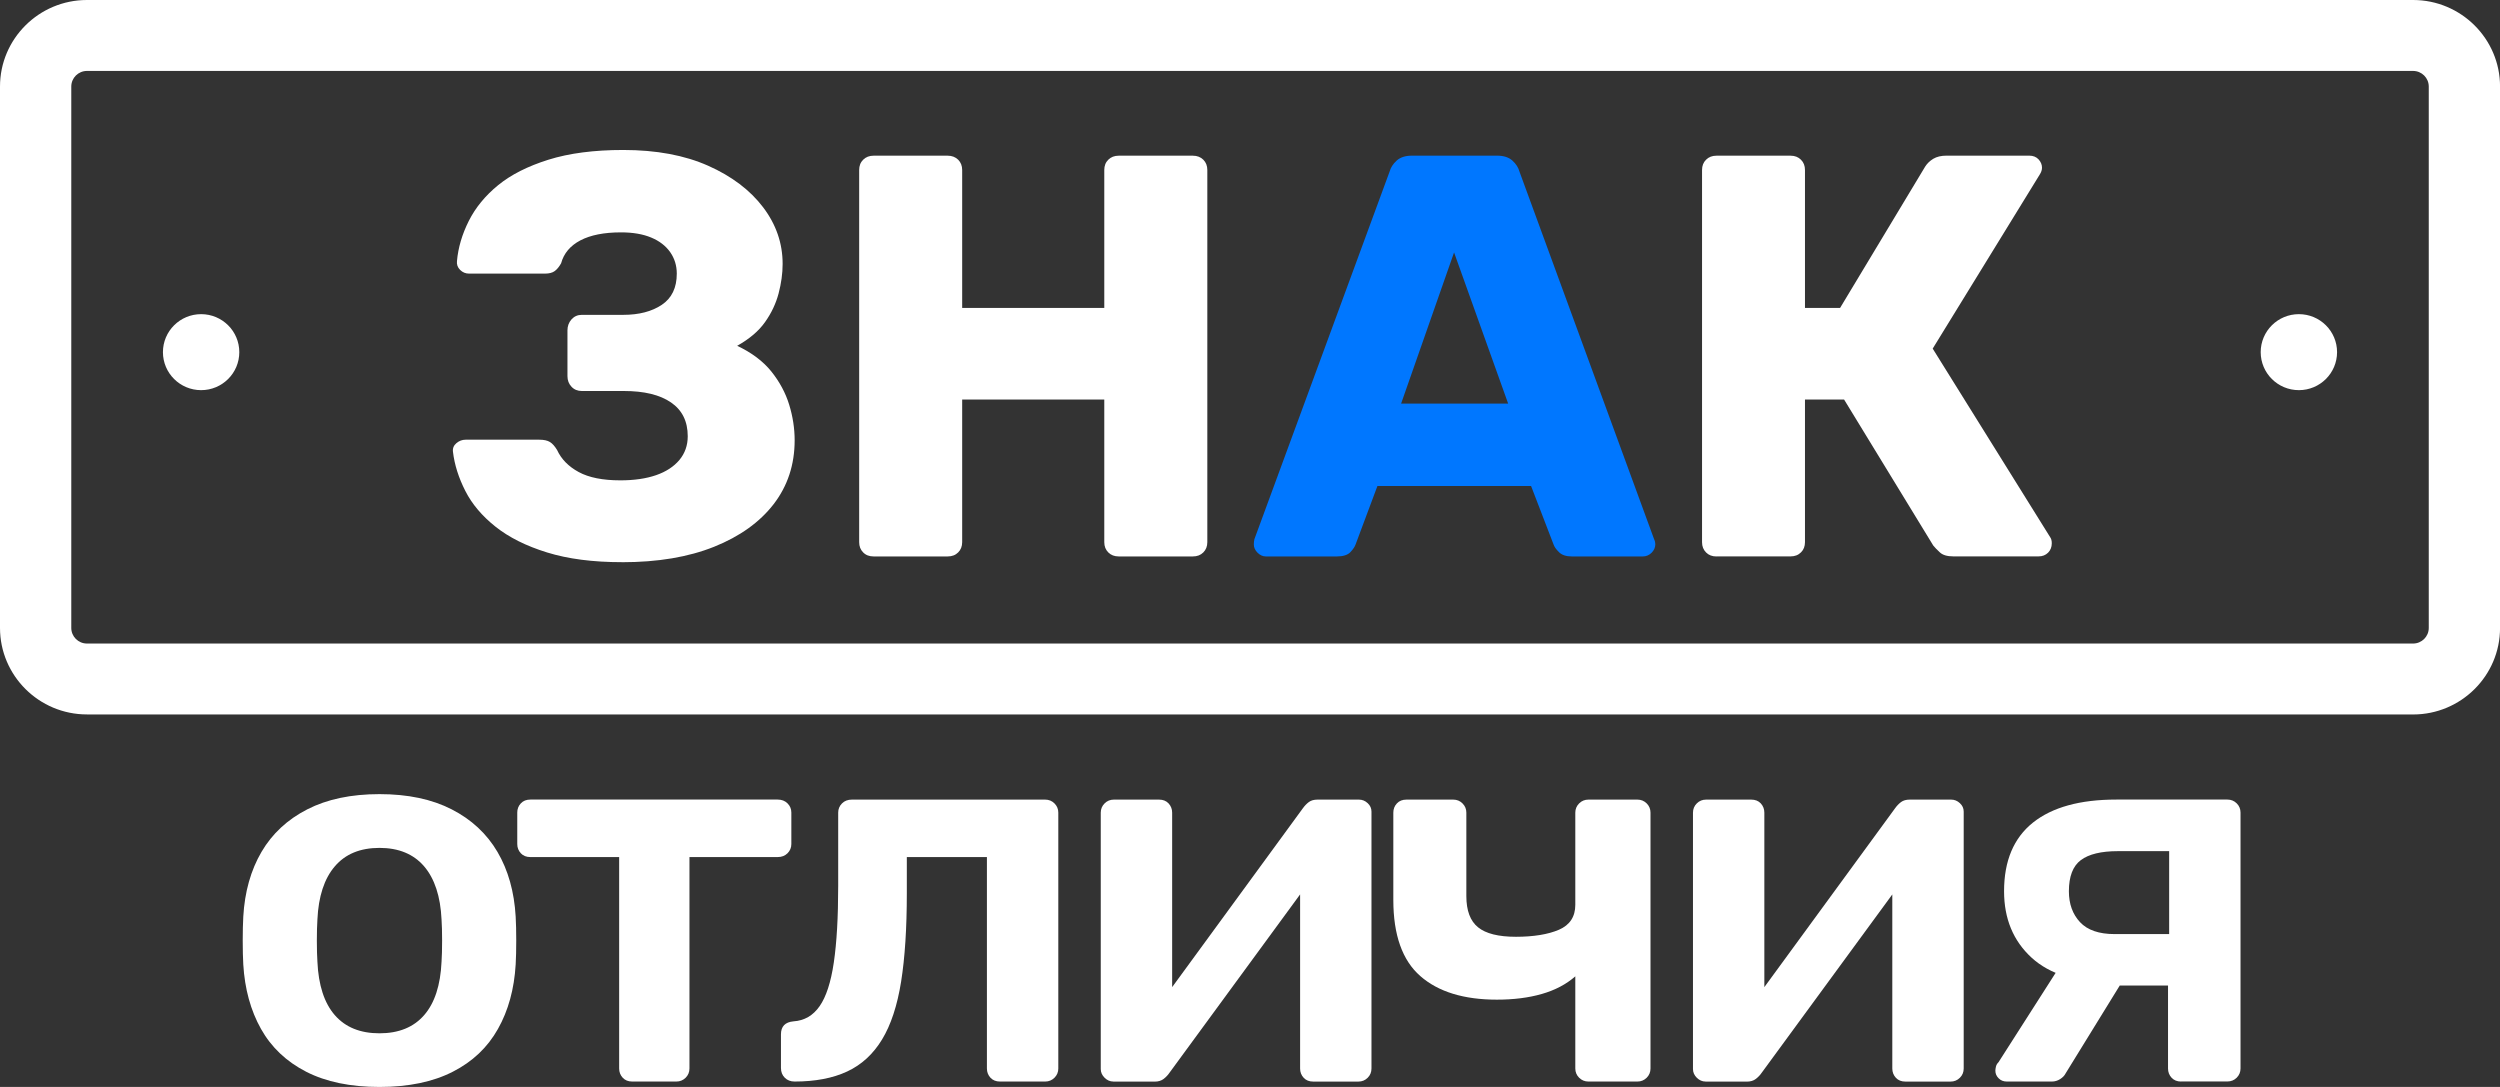 <svg width="115" height="50" viewBox="0 0 115 50" fill="none" xmlns="http://www.w3.org/2000/svg">
<rect x="0" y="0" width="115" height="50" fill="#333333" stroke="none"/>
<g clip-path="url(#clip0_2001_2371)">
<path d="M28.616 25.86C27.274 25.86 26.124 25.711 25.162 25.412C24.199 25.114 23.41 24.718 22.794 24.228C22.176 23.736 21.712 23.189 21.405 22.583C21.096 21.977 20.906 21.375 20.836 20.779C20.817 20.62 20.871 20.49 20.995 20.385C21.119 20.28 21.26 20.226 21.419 20.226H24.806C25.017 20.226 25.181 20.261 25.295 20.331C25.41 20.401 25.52 20.525 25.626 20.7C25.82 21.121 26.15 21.459 26.619 21.713C27.087 21.968 27.727 22.096 28.537 22.096C29.172 22.096 29.72 22.016 30.179 21.858C30.638 21.699 30.994 21.466 31.251 21.161C31.507 20.853 31.636 20.49 31.636 20.068C31.636 19.383 31.38 18.865 30.867 18.513C30.354 18.161 29.633 17.986 28.696 17.986H26.764C26.57 17.986 26.41 17.921 26.288 17.788C26.164 17.658 26.103 17.495 26.103 17.301V15.194C26.103 15.001 26.164 14.835 26.288 14.693C26.413 14.553 26.57 14.483 26.764 14.483H28.67C29.394 14.483 29.984 14.329 30.443 14.022C30.902 13.714 31.132 13.236 31.132 12.586C31.132 12.218 31.031 11.889 30.828 11.598C30.624 11.309 30.333 11.085 29.954 10.927C29.574 10.768 29.111 10.689 28.565 10.689C27.787 10.689 27.167 10.812 26.698 11.057C26.23 11.304 25.935 11.654 25.811 12.111C25.722 12.269 25.626 12.388 25.52 12.467C25.415 12.546 25.265 12.586 25.07 12.586H21.576C21.417 12.586 21.281 12.53 21.166 12.416C21.051 12.302 21.002 12.166 21.021 12.008C21.075 11.393 21.255 10.78 21.564 10.164C21.873 9.549 22.323 9.001 22.913 8.519C23.504 8.036 24.276 7.645 25.23 7.346C26.183 7.048 27.328 6.899 28.67 6.899C30.188 6.899 31.488 7.141 32.575 7.624C33.659 8.106 34.502 8.743 35.102 9.533C35.702 10.323 36.001 11.192 36.001 12.141C36.001 12.579 35.938 13.031 35.816 13.497C35.692 13.963 35.486 14.402 35.193 14.814C34.903 15.227 34.474 15.59 33.91 15.907C34.58 16.224 35.104 16.618 35.484 17.091C35.863 17.565 36.137 18.075 36.303 18.618C36.47 19.163 36.554 19.707 36.554 20.252C36.554 21.375 36.231 22.354 35.589 23.189C34.945 24.023 34.032 24.676 32.849 25.151C31.666 25.625 30.256 25.862 28.614 25.862L28.616 25.86Z" fill="white"/>
<path d="M40.182 25.596C39.988 25.596 39.828 25.536 39.707 25.412C39.583 25.289 39.522 25.133 39.522 24.939V7.819C39.522 7.626 39.583 7.467 39.707 7.346C39.831 7.223 39.988 7.162 40.182 7.162H43.597C43.791 7.162 43.951 7.225 44.075 7.346C44.199 7.47 44.26 7.628 44.26 7.819V14.166H50.797V7.819C50.797 7.626 50.858 7.467 50.982 7.346C51.106 7.223 51.265 7.162 51.46 7.162H54.874C55.069 7.162 55.228 7.225 55.352 7.346C55.476 7.47 55.537 7.628 55.537 7.819V24.939C55.537 25.133 55.474 25.291 55.352 25.412C55.228 25.536 55.069 25.596 54.874 25.596H51.46C51.265 25.596 51.106 25.536 50.982 25.412C50.858 25.289 50.797 25.133 50.797 24.939V18.38H44.26V24.939C44.26 25.133 44.197 25.291 44.075 25.412C43.951 25.536 43.791 25.596 43.597 25.596H40.182Z" fill="white"/>
<path d="M58.233 25.597C58.093 25.597 57.964 25.541 57.849 25.427C57.734 25.312 57.676 25.186 57.676 25.044C57.676 24.956 57.685 24.879 57.701 24.806L63.92 7.897C63.974 7.703 64.084 7.533 64.25 7.384C64.416 7.235 64.651 7.16 64.95 7.16H68.867C69.166 7.16 69.4 7.235 69.567 7.384C69.733 7.533 69.846 7.706 69.897 7.897L76.09 24.806C76.125 24.877 76.144 24.956 76.144 25.044C76.144 25.184 76.085 25.312 75.973 25.427C75.858 25.541 75.722 25.597 75.563 25.597H72.307C72.043 25.597 71.843 25.531 71.712 25.398C71.579 25.268 71.497 25.149 71.462 25.042L70.429 22.355H63.362L62.358 25.042C62.322 25.147 62.243 25.266 62.119 25.398C61.995 25.529 61.784 25.597 61.484 25.597H58.228H58.233ZM64.451 18.565H69.375L66.887 11.612L64.451 18.565Z" fill="#0077FF"/>
<path d="M78.954 25.597C78.76 25.597 78.6 25.536 78.479 25.413C78.355 25.289 78.294 25.133 78.294 24.939V7.82C78.294 7.626 78.355 7.468 78.479 7.347C78.603 7.223 78.76 7.162 78.954 7.162H82.369C82.564 7.162 82.723 7.225 82.844 7.347C82.969 7.47 83.029 7.629 83.029 7.82V14.166H84.643L88.559 7.661C88.648 7.521 88.77 7.403 88.929 7.305C89.089 7.209 89.29 7.16 89.538 7.16H93.349C93.525 7.16 93.668 7.218 93.773 7.33C93.878 7.445 93.932 7.573 93.932 7.713C93.932 7.817 93.897 7.922 93.827 8.03L88.904 16.036L94.302 24.702C94.356 24.772 94.382 24.869 94.382 24.991C94.382 25.166 94.323 25.312 94.211 25.424C94.096 25.538 93.951 25.594 93.773 25.594H89.857C89.573 25.594 89.367 25.534 89.234 25.41C89.1 25.287 89 25.182 88.929 25.093L84.828 18.378H83.029V24.937C83.029 25.131 82.969 25.289 82.844 25.41C82.72 25.534 82.561 25.594 82.369 25.594H78.954V25.597Z" fill="white"/>
<path d="M17.456 50C16.119 50 14.997 49.767 14.086 49.301C13.175 48.834 12.481 48.177 12.006 47.331C11.53 46.483 11.259 45.495 11.191 44.364C11.175 44.066 11.165 43.7 11.165 43.266C11.165 42.833 11.175 42.469 11.191 42.168C11.256 41.022 11.537 40.029 12.029 39.187C12.521 38.348 13.224 37.696 14.135 37.23C15.046 36.763 16.152 36.53 17.456 36.53C18.761 36.53 19.866 36.763 20.777 37.23C21.688 37.696 22.389 38.348 22.883 39.187C23.375 40.026 23.656 41.019 23.721 42.168C23.738 42.467 23.747 42.833 23.747 43.266C23.747 43.7 23.738 44.063 23.721 44.364C23.654 45.495 23.384 46.485 22.906 47.331C22.431 48.179 21.738 48.837 20.826 49.301C19.915 49.767 18.791 50 17.456 50ZM17.456 47.532C18.341 47.532 19.025 47.254 19.51 46.697C19.995 46.14 20.262 45.322 20.311 44.24C20.328 43.991 20.337 43.667 20.337 43.269C20.337 42.87 20.328 42.546 20.311 42.297C20.262 41.234 19.993 40.418 19.51 39.852C19.025 39.288 18.341 39.003 17.456 39.003C16.571 39.003 15.885 39.285 15.402 39.852C14.917 40.418 14.65 41.231 14.601 42.297C14.585 42.546 14.575 42.87 14.575 43.269C14.575 43.667 14.585 43.991 14.601 44.24C14.65 45.322 14.917 46.14 15.402 46.697C15.887 47.254 16.571 47.532 17.456 47.532Z" fill="white"/>
<path d="M29.083 49.751C28.898 49.751 28.752 49.692 28.645 49.576C28.537 49.459 28.481 49.317 28.481 49.152V39.425H24.396C24.211 39.425 24.066 39.367 23.958 39.25C23.85 39.134 23.794 38.992 23.794 38.826V37.379C23.794 37.213 23.848 37.071 23.958 36.955C24.066 36.838 24.213 36.78 24.396 36.78H35.774C35.957 36.78 36.109 36.838 36.226 36.955C36.343 37.071 36.402 37.213 36.402 37.379V38.826C36.402 38.992 36.343 39.134 36.226 39.25C36.109 39.367 35.959 39.425 35.774 39.425H31.715V49.152C31.715 49.317 31.657 49.459 31.54 49.576C31.422 49.692 31.279 49.751 31.113 49.751H29.083Z" fill="white"/>
<path d="M36.552 49.751C36.367 49.751 36.217 49.692 36.1 49.576C35.983 49.459 35.924 49.31 35.924 49.126V47.581C35.924 47.215 36.116 47.017 36.5 46.982C37.002 46.949 37.402 46.716 37.704 46.282C38.004 45.851 38.222 45.182 38.355 44.276C38.489 43.369 38.557 42.194 38.557 40.747V37.381C38.557 37.216 38.615 37.074 38.732 36.957C38.849 36.84 38.999 36.782 39.184 36.782H48.08C48.246 36.782 48.389 36.84 48.506 36.957C48.623 37.074 48.682 37.216 48.682 37.381V49.152C48.682 49.317 48.623 49.459 48.506 49.576C48.389 49.692 48.246 49.751 48.08 49.751H46C45.815 49.751 45.67 49.692 45.562 49.576C45.454 49.459 45.398 49.317 45.398 49.152V39.425H41.714V41.096C41.714 42.693 41.627 44.043 41.452 45.15C41.276 46.255 40.983 47.145 40.573 47.819C40.163 48.492 39.629 48.982 38.969 49.289C38.308 49.597 37.503 49.751 36.549 49.751H36.552Z" fill="white"/>
<path d="M51.211 49.751C51.061 49.751 50.928 49.692 50.811 49.576C50.694 49.459 50.635 49.327 50.635 49.177V37.381C50.635 37.216 50.694 37.074 50.811 36.957C50.928 36.84 51.068 36.782 51.237 36.782H53.317C53.5 36.782 53.647 36.84 53.755 36.957C53.863 37.074 53.919 37.216 53.919 37.381V47.233L53.041 46.609L59.931 37.181C60.016 37.064 60.107 36.969 60.208 36.894C60.308 36.819 60.442 36.782 60.608 36.782H62.512C62.662 36.782 62.796 36.836 62.913 36.945C63.03 37.053 63.088 37.183 63.088 37.332V49.154C63.088 49.319 63.03 49.462 62.913 49.578C62.796 49.695 62.653 49.753 62.486 49.753H60.407C60.222 49.753 60.076 49.695 59.969 49.578C59.861 49.462 59.805 49.319 59.805 49.154V39.752L60.732 39.877L53.79 49.355C53.722 49.455 53.635 49.546 53.528 49.63C53.42 49.713 53.282 49.755 53.113 49.755H51.209L51.211 49.751Z" fill="white"/>
<path d="M73.066 49.751C72.9 49.751 72.757 49.692 72.64 49.576C72.523 49.459 72.464 49.317 72.464 49.152V44.912C72.047 45.278 71.532 45.548 70.923 45.723C70.314 45.898 69.623 45.984 68.855 45.984C67.335 45.984 66.161 45.623 65.335 44.9C64.508 44.178 64.093 43.01 64.093 41.397V37.381C64.093 37.216 64.147 37.074 64.257 36.957C64.365 36.84 64.512 36.782 64.695 36.782H66.85C67.016 36.782 67.159 36.84 67.276 36.957C67.393 37.074 67.452 37.216 67.452 37.381V41.222C67.452 41.887 67.632 42.367 67.991 42.656C68.349 42.947 68.93 43.092 69.733 43.092C70.537 43.092 71.211 42.984 71.712 42.768C72.213 42.551 72.464 42.169 72.464 41.621V37.381C72.464 37.216 72.523 37.074 72.64 36.957C72.757 36.84 72.9 36.782 73.066 36.782H75.322C75.488 36.782 75.631 36.84 75.748 36.957C75.865 37.074 75.923 37.216 75.923 37.381V49.152C75.923 49.317 75.865 49.459 75.748 49.576C75.631 49.692 75.488 49.751 75.322 49.751H73.066Z" fill="white"/>
<path d="M78.453 49.751C78.303 49.751 78.17 49.692 78.052 49.576C77.935 49.459 77.877 49.327 77.877 49.177V37.381C77.877 37.216 77.935 37.074 78.052 36.957C78.17 36.84 78.31 36.782 78.479 36.782H80.559C80.741 36.782 80.889 36.84 80.997 36.957C81.104 37.074 81.16 37.216 81.16 37.381V47.233L80.282 46.609L87.173 37.181C87.257 37.064 87.349 36.969 87.449 36.894C87.55 36.819 87.683 36.782 87.85 36.782H89.754C89.904 36.782 90.037 36.836 90.154 36.945C90.272 37.053 90.33 37.183 90.33 37.332V49.154C90.33 49.319 90.272 49.462 90.154 49.578C90.037 49.695 89.894 49.753 89.728 49.753H87.648C87.463 49.753 87.318 49.695 87.21 49.578C87.103 49.462 87.046 49.319 87.046 49.154V39.752L87.974 39.877L81.032 49.355C80.964 49.455 80.877 49.546 80.769 49.63C80.662 49.713 80.523 49.755 80.355 49.755H78.451L78.453 49.751Z" fill="white"/>
<path d="M92.312 49.751C92.162 49.751 92.035 49.702 91.937 49.601C91.836 49.501 91.787 49.385 91.787 49.252C91.787 49.203 91.796 49.14 91.813 49.065C91.829 48.991 91.871 48.921 91.937 48.853L94.743 44.464L97.799 44.863L95.017 49.378C94.968 49.478 94.883 49.564 94.766 49.639C94.649 49.713 94.523 49.751 94.391 49.751H92.312ZM100.331 49.751C100.146 49.751 100.001 49.692 99.893 49.576C99.785 49.459 99.729 49.317 99.729 49.152V45.336H97.249V45.213C95.56 45.213 94.295 44.826 93.452 44.052C92.609 43.278 92.187 42.26 92.187 40.996C92.187 39.6 92.63 38.549 93.515 37.84C94.401 37.134 95.68 36.78 97.35 36.78H102.462C102.629 36.78 102.772 36.838 102.889 36.955C103.006 37.071 103.064 37.213 103.064 37.379V49.149C103.064 49.315 103.006 49.457 102.889 49.574C102.772 49.69 102.629 49.748 102.462 49.748H100.333L100.331 49.751ZM97.275 42.968H99.781V39.153H97.424C96.656 39.153 96.087 39.29 95.719 39.565C95.352 39.84 95.169 40.318 95.169 40.998C95.169 41.581 95.34 42.054 95.682 42.42C96.024 42.786 96.556 42.968 97.272 42.968H97.275Z" fill="white"/>
<path d="M111 32.864H4C1.794 32.864 0 31.079 0 28.883V3.981C0 1.785 1.794 0 4 0H111.002C113.208 0 115.002 1.785 115.002 3.981V28.885C115.002 31.081 113.208 32.866 111.002 32.866L111 32.864ZM4 3.263C3.602 3.263 3.279 3.585 3.279 3.981V28.885C3.279 29.282 3.602 29.603 4 29.603H111.002C111.4 29.603 111.723 29.282 111.723 28.885V3.981C111.723 3.585 111.4 3.263 111.002 3.263H4Z" fill="white"/>
<path d="M9.252 17.947C10.222 17.947 11.008 17.164 11.008 16.199C11.008 15.233 10.222 14.451 9.252 14.451C8.281 14.451 7.495 15.233 7.495 16.199C7.495 17.164 8.281 17.947 9.252 17.947Z" fill="white"/>
<path d="M105.749 17.947C106.719 17.947 107.505 17.164 107.505 16.199C107.505 15.233 106.719 14.451 105.749 14.451C104.778 14.451 103.992 15.233 103.992 16.199C103.992 17.164 104.778 17.947 105.749 17.947Z" fill="white"/>
</g>
<defs>
<clipPath id="clip0_2001_2371">
<rect width="115" height="50" fill="white"/>
</clipPath>
</defs>
</svg>

